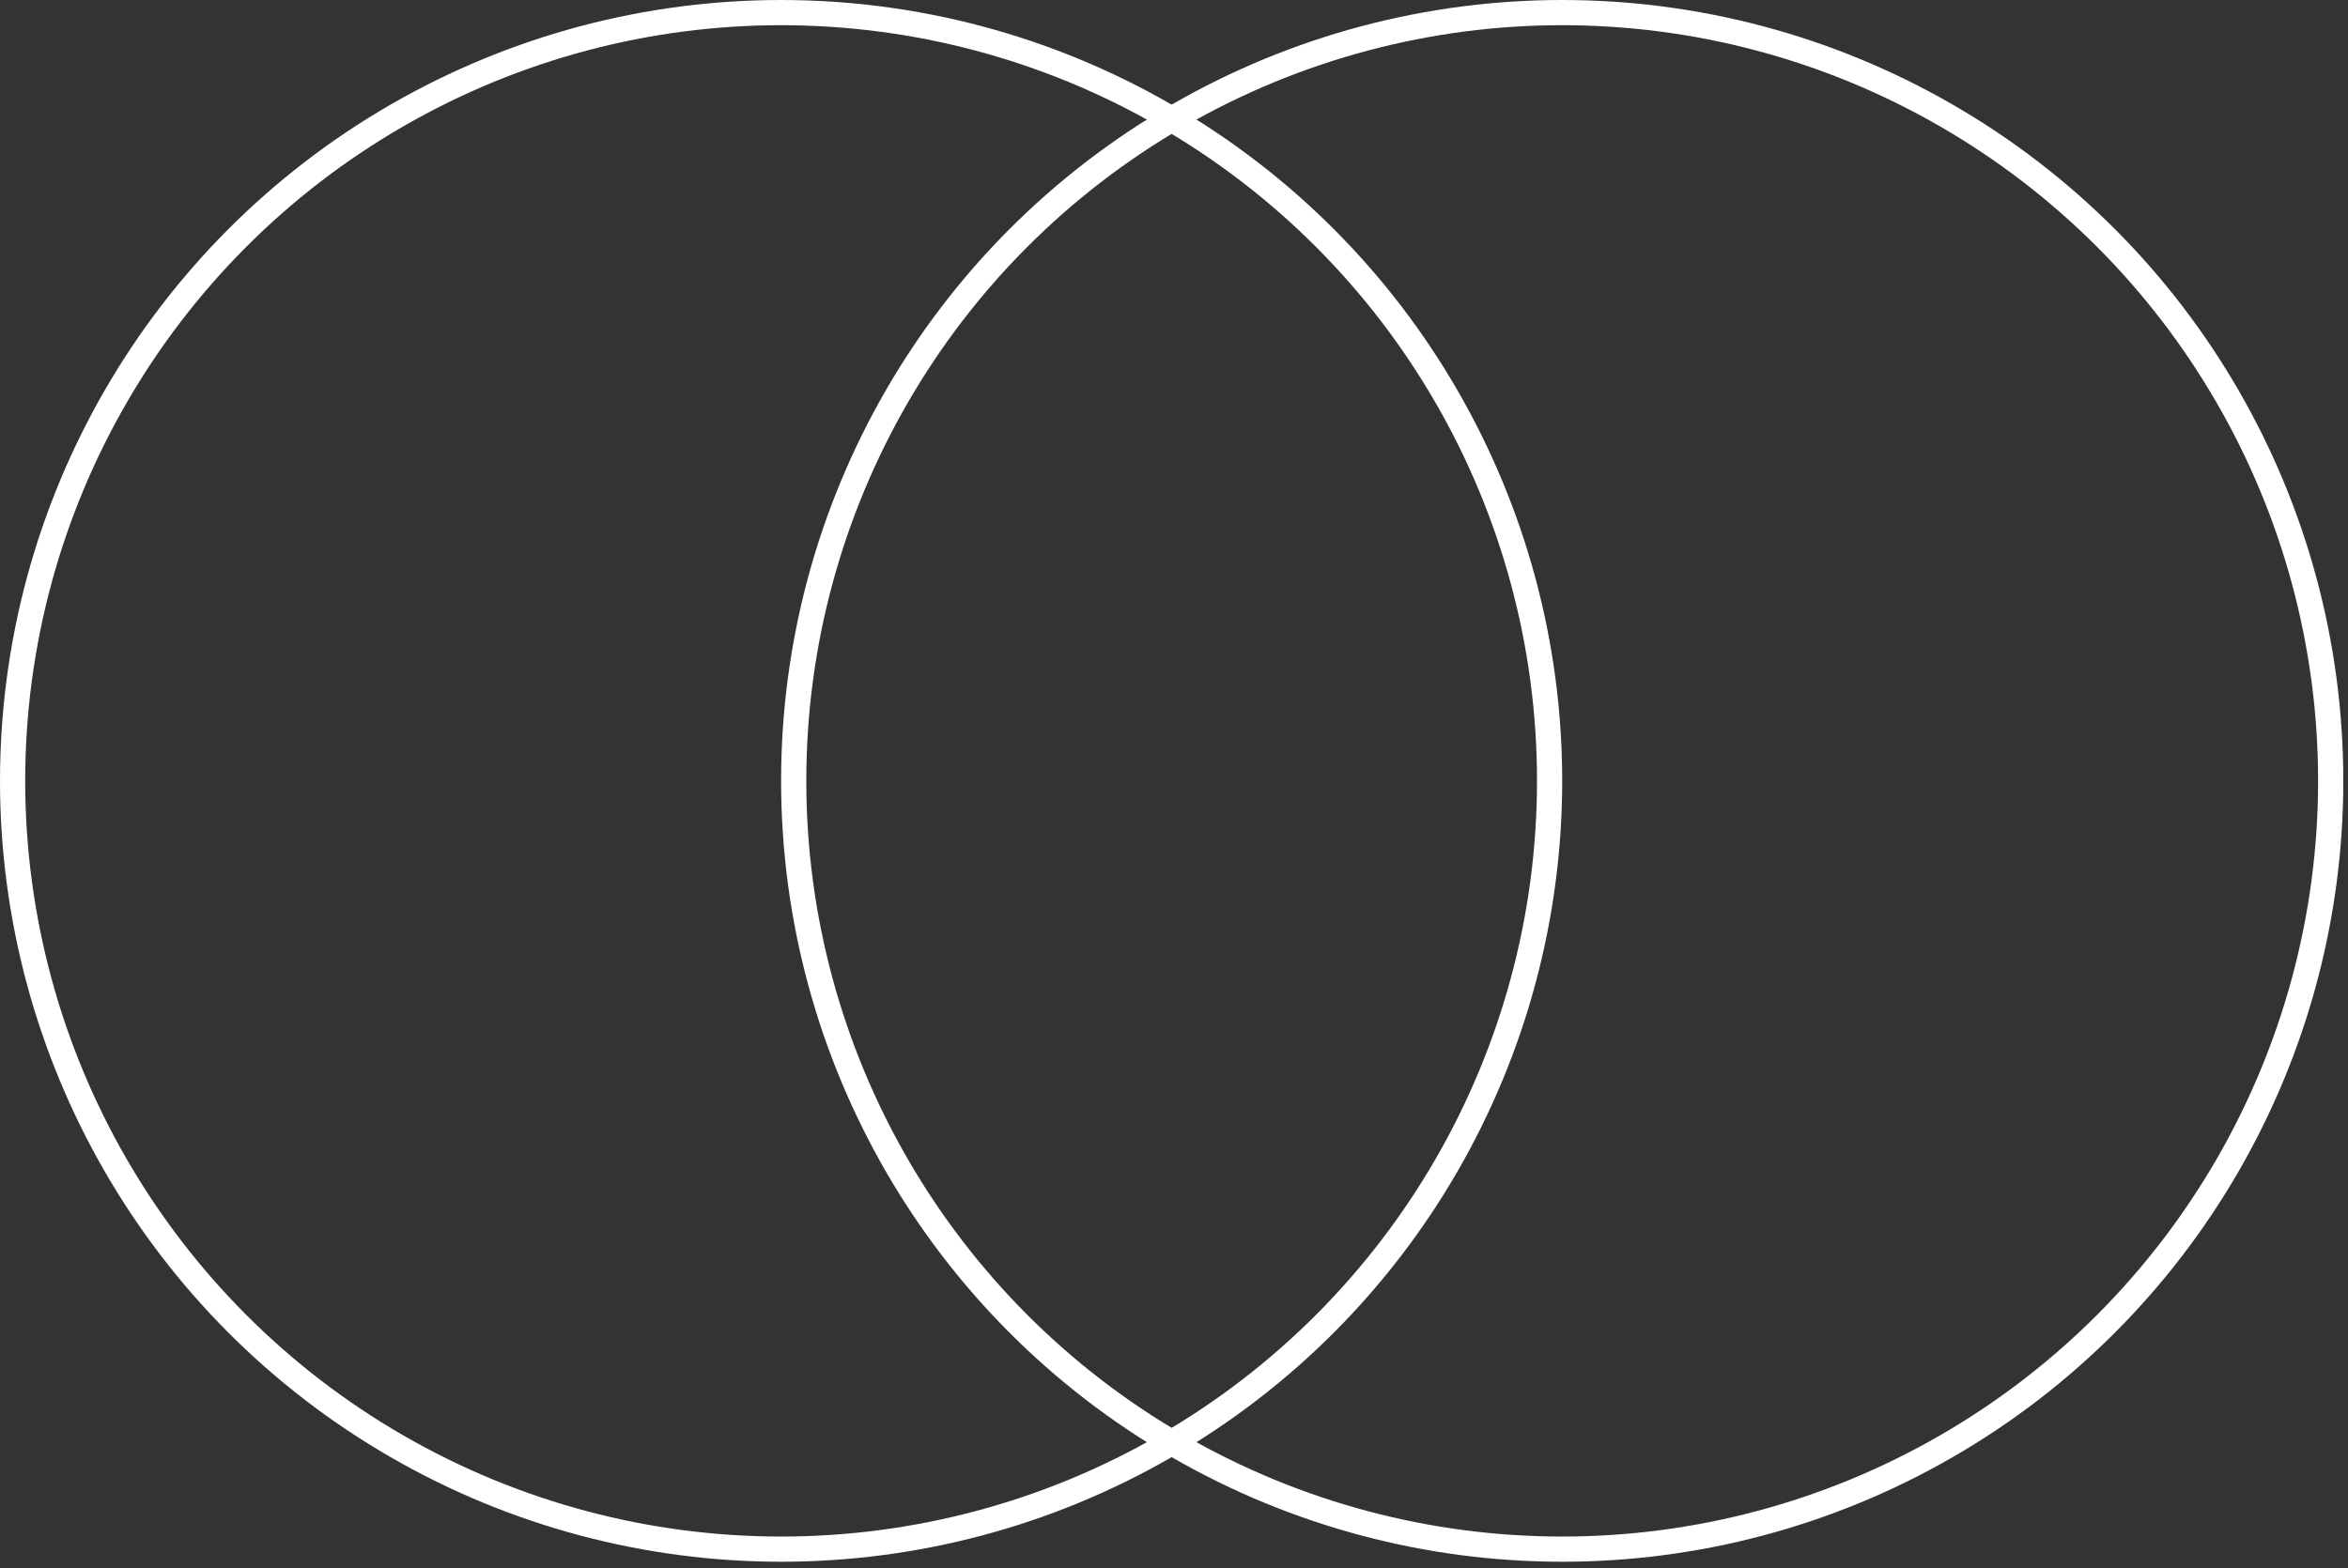 <svg width="247" height="165" viewBox="0 0 247 165" fill="none" xmlns="http://www.w3.org/2000/svg">
<rect x="0" y="0" width="247" height="165" fill="#333333" stroke="none"/>
<circle cx="82.169" cy="82.169" r="80.843" stroke="white" stroke-width="2.651"/>
<circle cx="164.337" cy="82.169" r="80.843" stroke="white" stroke-width="2.651"/>
</svg>
